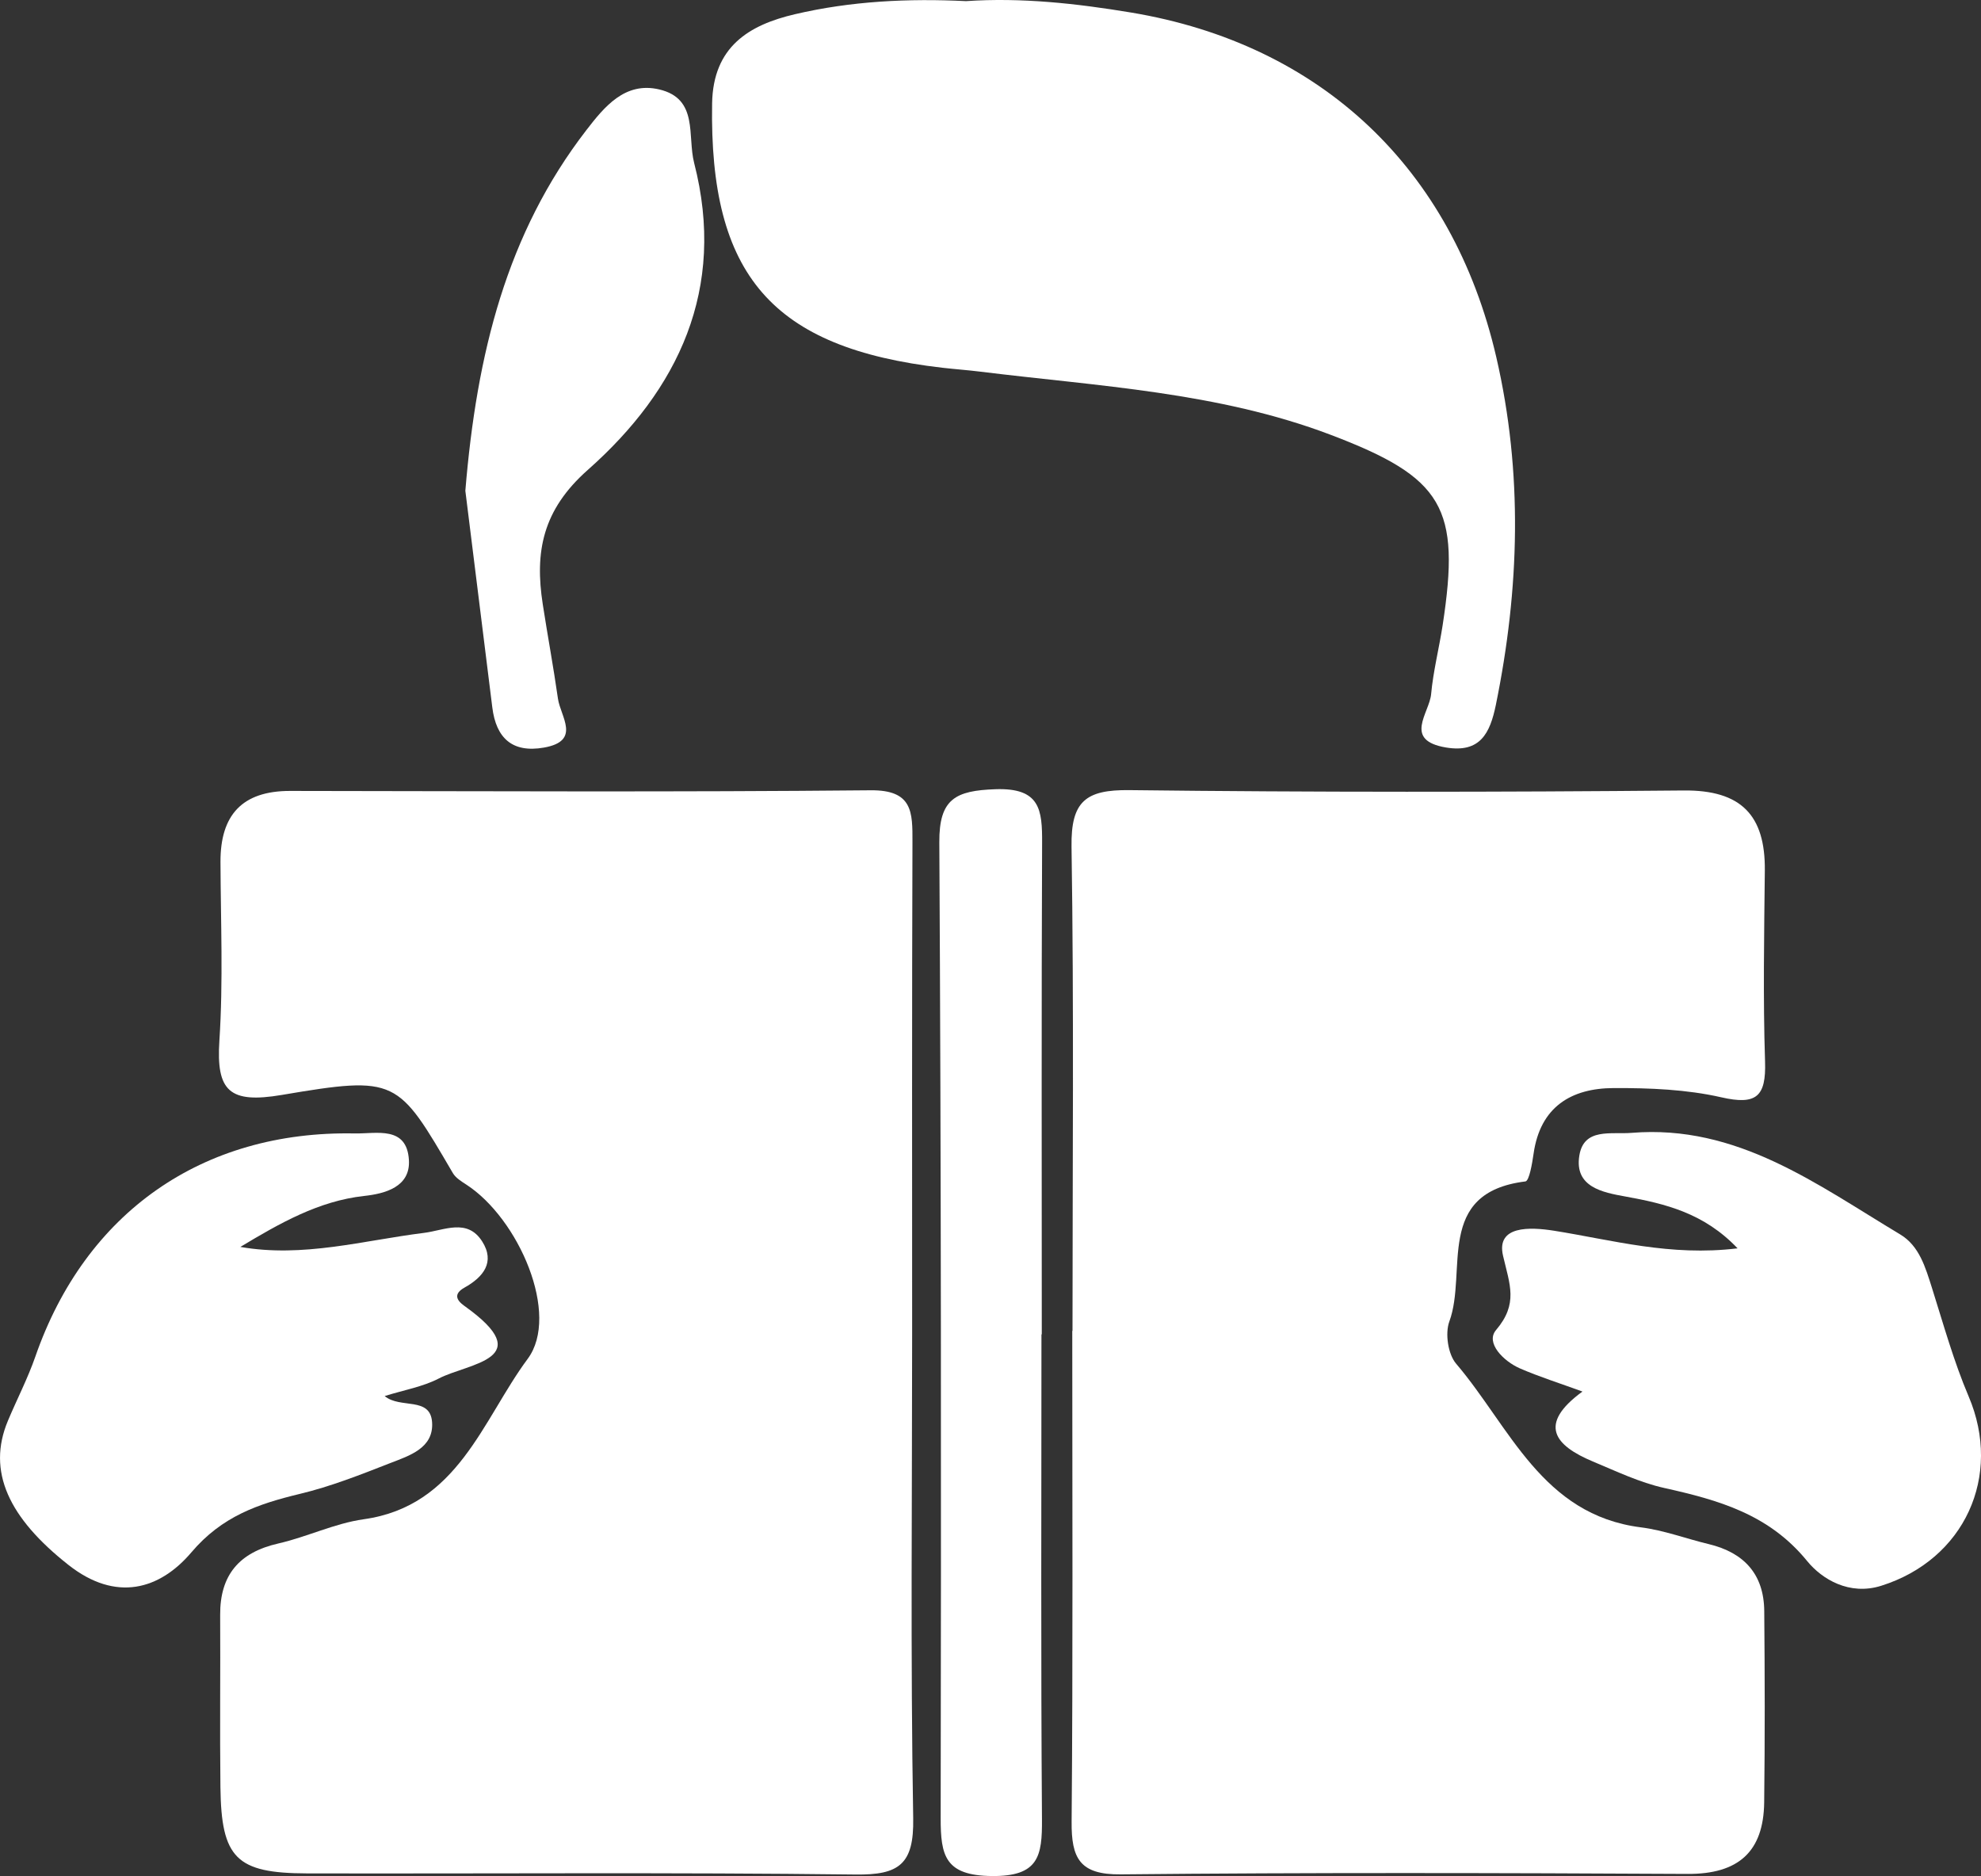 <?xml version="1.0" encoding="utf-8"?>
<!-- Generator: Adobe Illustrator 16.0.2, SVG Export Plug-In . SVG Version: 6.00 Build 0)  -->
<!DOCTYPE svg PUBLIC "-//W3C//DTD SVG 1.1//EN" "http://www.w3.org/Graphics/SVG/1.1/DTD/svg11.dtd">
<svg version="1.1" id="Layer_1" xmlns="http://www.w3.org/2000/svg" xmlns:xlink="http://www.w3.org/1999/xlink" x="0px" y="0px"
	 width="61.582px" height="58.308px" viewBox="0 0 61.582 58.308" enable-background="new 0 0 61.582 58.308" xml:space="preserve">
<rect x="0" y="0" width="61.582" height="58.308" fill="#333333" stroke="none"/>
<path fill="#FFFFFF" d="M28.355,41.444c0,5.025-0.053,10.049,0.033,15.07c0.025,1.428-0.438,1.764-1.794,1.746
	c-5.685-0.07-11.369-0.023-17.054-0.035c-2.197-0.006-2.661-0.473-2.688-2.68c-0.021-1.783,0.002-3.568-0.008-5.354
	c-0.007-1.242,0.594-1.943,1.804-2.219c0.898-0.205,1.756-0.627,2.659-0.754c2.934-0.41,3.694-3.096,5.096-4.984
	c1.018-1.371-0.276-4.363-1.912-5.42c-0.151-0.098-0.325-0.205-0.413-0.354c-1.716-2.93-1.731-3.037-5.315-2.43
	c-1.634,0.277-2.046-0.119-1.943-1.689c0.121-1.844,0.041-3.7,0.034-5.551c-0.006-1.458,0.673-2.209,2.162-2.208
	c6.015,0.007,12.03,0.038,18.045-0.02c1.314-0.014,1.307,0.678,1.304,1.611C28.347,31.266,28.355,36.354,28.355,41.444"/>
<path fill="#FFFFFF" d="M33.34,41.364c0-5.018,0.047-10.035-0.03-15.052c-0.021-1.406,0.439-1.771,1.798-1.755
	c5.743,0.068,11.488,0.063,17.232,0.011c1.787-0.017,2.539,0.771,2.522,2.485c-0.021,1.981-0.057,3.963,0.007,5.942
	c0.035,1.088-0.269,1.359-1.361,1.109c-1.082-0.246-2.227-0.291-3.344-0.287c-1.323,0.004-2.282,0.586-2.49,2.035
	c-0.044,0.307-0.135,0.854-0.256,0.867c-2.826,0.35-1.794,2.803-2.363,4.352c-0.137,0.371-0.042,1.018,0.211,1.313
	c1.67,1.959,2.664,4.697,5.744,5.086c0.713,0.09,1.404,0.352,2.109,0.521c1.099,0.264,1.716,0.938,1.725,2.082
	c0.018,1.98,0.022,3.963-0.002,5.943c-0.018,1.541-0.808,2.232-2.373,2.225c-5.876-0.031-11.752-0.045-17.628,0.014
	c-1.279,0.014-1.538-0.5-1.528-1.639c0.043-5.084,0.02-10.168,0.02-15.252H33.34z"/>
<path fill="#FFFFFF" d="M30.029,0.035c1.727-0.117,3.436,0.073,5.129,0.354C41.057,1.37,45.156,5.227,46.514,11.1
	c0.832,3.597,0.723,7.205-0.014,10.811c-0.18,0.875-0.485,1.496-1.544,1.322c-1.348-0.223-0.522-1.07-0.468-1.658
	c0.066-0.72,0.249-1.43,0.359-2.147c0.561-3.652,0.028-4.582-3.484-5.915c-3.502-1.328-7.218-1.508-10.882-1.961
	c-0.393-0.049-0.789-0.077-1.183-0.122c-5.302-0.61-7.251-2.878-7.161-8.217c0.03-1.761,1.146-2.438,2.575-2.771
	C26.454,0.033,28.241-0.053,30.029,0.035"/>
<path fill="#FFFFFF" d="M49.193,43.249c-0.717-0.262-1.344-0.459-1.943-0.719c-0.515-0.225-1.08-0.797-0.743-1.193
	c0.696-0.82,0.426-1.408,0.217-2.309c-0.219-0.941,0.834-0.896,1.587-0.777c1.815,0.289,3.61,0.803,5.704,0.547
	c-1.043-1.096-2.239-1.385-3.489-1.611c-0.706-0.127-1.589-0.293-1.43-1.273c0.141-0.871,0.985-0.652,1.625-0.705
	c3.283-0.268,5.759,1.605,8.348,3.156c0.597,0.357,0.786,1.027,0.989,1.664c0.357,1.131,0.676,2.281,1.139,3.369
	c1.057,2.479-0.128,5.072-2.715,5.887c-0.992,0.313-1.843-0.203-2.303-0.766c-1.188-1.459-2.758-1.898-4.444-2.273
	c-0.764-0.17-1.492-0.52-2.221-0.824C48.329,44.926,47.792,44.272,49.193,43.249"/>
<path fill="#FFFFFF" d="M7.471,38.754c1.951,0.342,3.819-0.201,5.709-0.436c0.63-0.078,1.344-0.463,1.807,0.262
	c0.414,0.648,0.035,1.113-0.547,1.438c-0.355,0.199-0.247,0.396-0.003,0.57c2.327,1.658,0.132,1.773-0.798,2.256
	c-0.498,0.258-1.08,0.357-1.681,0.545c0.48,0.406,1.418,0.004,1.474,0.813c0.055,0.809-0.711,1.041-1.313,1.275
	c-0.918,0.359-1.844,0.725-2.799,0.953c-1.298,0.313-2.419,0.695-3.37,1.816c-0.985,1.16-2.344,1.557-3.823,0.391
	c-1.849-1.457-2.543-2.904-1.881-4.48c0.281-0.67,0.617-1.316,0.854-1.998c1.554-4.469,5.185-7.023,9.925-6.932
	c0.676,0.014,1.624-0.25,1.687,0.83c0.048,0.832-0.742,1.043-1.393,1.113C9.901,37.327,8.699,38.018,7.471,38.754"/>
<path fill="#FFFFFF" d="M32.375,41.471c0,5.023-0.021,10.045,0.016,15.068c0.008,1.145-0.098,1.785-1.565,1.768
	c-1.45-0.016-1.585-0.635-1.584-1.797c0.017-10.111,0.015-20.223-0.042-30.333c-0.008-1.352,0.506-1.604,1.742-1.648
	c1.396-0.05,1.459,0.642,1.453,1.677c-0.022,5.09-0.01,10.178-0.01,15.266H32.375z"/>
<path fill="#FFFFFF" d="M14.466,15.253c0.353-4.274,1.29-8.003,3.756-11.201c0.563-0.73,1.205-1.524,2.273-1.272
	c1.227,0.29,0.866,1.441,1.084,2.287c1.007,3.916-0.491,7.046-3.307,9.538c-1.409,1.247-1.653,2.548-1.399,4.18
	c0.151,0.976,0.332,1.948,0.471,2.926c0.078,0.561,0.735,1.318-0.435,1.524c-0.984,0.173-1.487-0.296-1.605-1.248
	C15.011,19.634,14.719,17.282,14.466,15.253"/>
</svg>
